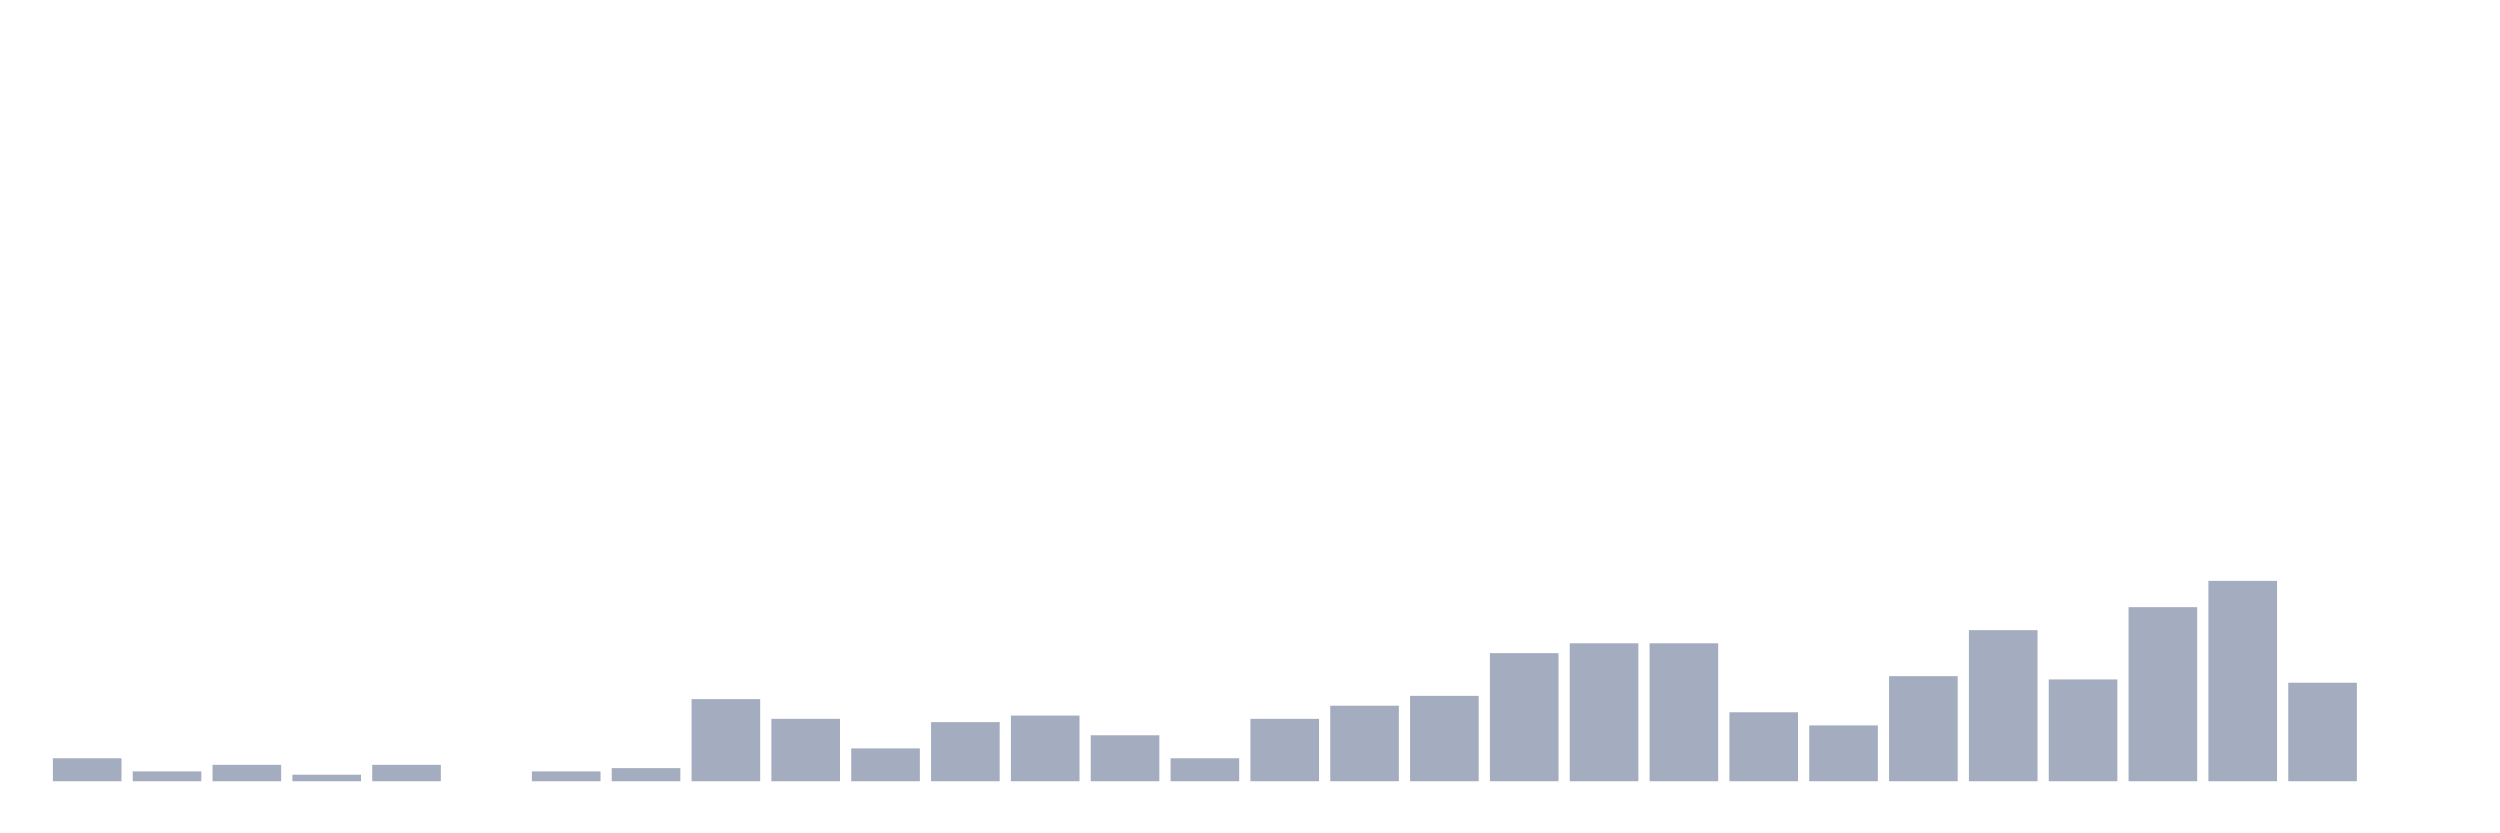 <svg xmlns="http://www.w3.org/2000/svg" viewBox="0 0 480 160"><g transform="translate(10,10)"><rect class="bar" x="0.153" width="13.175" y="135.586" height="4.414" fill="rgb(164,173,192)"></rect><rect class="bar" x="15.482" width="13.175" y="138.108" height="1.892" fill="rgb(164,173,192)"></rect><rect class="bar" x="30.81" width="13.175" y="136.847" height="3.153" fill="rgb(164,173,192)"></rect><rect class="bar" x="46.138" width="13.175" y="138.739" height="1.261" fill="rgb(164,173,192)"></rect><rect class="bar" x="61.466" width="13.175" y="136.847" height="3.153" fill="rgb(164,173,192)"></rect><rect class="bar" x="76.794" width="13.175" y="140" height="0" fill="rgb(164,173,192)"></rect><rect class="bar" x="92.123" width="13.175" y="138.108" height="1.892" fill="rgb(164,173,192)"></rect><rect class="bar" x="107.451" width="13.175" y="137.477" height="2.523" fill="rgb(164,173,192)"></rect><rect class="bar" x="122.779" width="13.175" y="124.234" height="15.766" fill="rgb(164,173,192)"></rect><rect class="bar" x="138.107" width="13.175" y="128.018" height="11.982" fill="rgb(164,173,192)"></rect><rect class="bar" x="153.436" width="13.175" y="133.694" height="6.306" fill="rgb(164,173,192)"></rect><rect class="bar" x="168.764" width="13.175" y="128.649" height="11.351" fill="rgb(164,173,192)"></rect><rect class="bar" x="184.092" width="13.175" y="127.387" height="12.613" fill="rgb(164,173,192)"></rect><rect class="bar" x="199.42" width="13.175" y="131.171" height="8.829" fill="rgb(164,173,192)"></rect><rect class="bar" x="214.748" width="13.175" y="135.586" height="4.414" fill="rgb(164,173,192)"></rect><rect class="bar" x="230.077" width="13.175" y="128.018" height="11.982" fill="rgb(164,173,192)"></rect><rect class="bar" x="245.405" width="13.175" y="125.495" height="14.505" fill="rgb(164,173,192)"></rect><rect class="bar" x="260.733" width="13.175" y="123.604" height="16.396" fill="rgb(164,173,192)"></rect><rect class="bar" x="276.061" width="13.175" y="115.405" height="24.595" fill="rgb(164,173,192)"></rect><rect class="bar" x="291.39" width="13.175" y="113.514" height="26.486" fill="rgb(164,173,192)"></rect><rect class="bar" x="306.718" width="13.175" y="113.514" height="26.486" fill="rgb(164,173,192)"></rect><rect class="bar" x="322.046" width="13.175" y="126.757" height="13.243" fill="rgb(164,173,192)"></rect><rect class="bar" x="337.374" width="13.175" y="129.279" height="10.721" fill="rgb(164,173,192)"></rect><rect class="bar" x="352.702" width="13.175" y="119.82" height="20.18" fill="rgb(164,173,192)"></rect><rect class="bar" x="368.031" width="13.175" y="110.991" height="29.009" fill="rgb(164,173,192)"></rect><rect class="bar" x="383.359" width="13.175" y="120.45" height="19.55" fill="rgb(164,173,192)"></rect><rect class="bar" x="398.687" width="13.175" y="106.577" height="33.423" fill="rgb(164,173,192)"></rect><rect class="bar" x="414.015" width="13.175" y="101.532" height="38.468" fill="rgb(164,173,192)"></rect><rect class="bar" x="429.344" width="13.175" y="121.081" height="18.919" fill="rgb(164,173,192)"></rect><rect class="bar" x="444.672" width="13.175" y="140" height="0" fill="rgb(164,173,192)"></rect></g></svg>